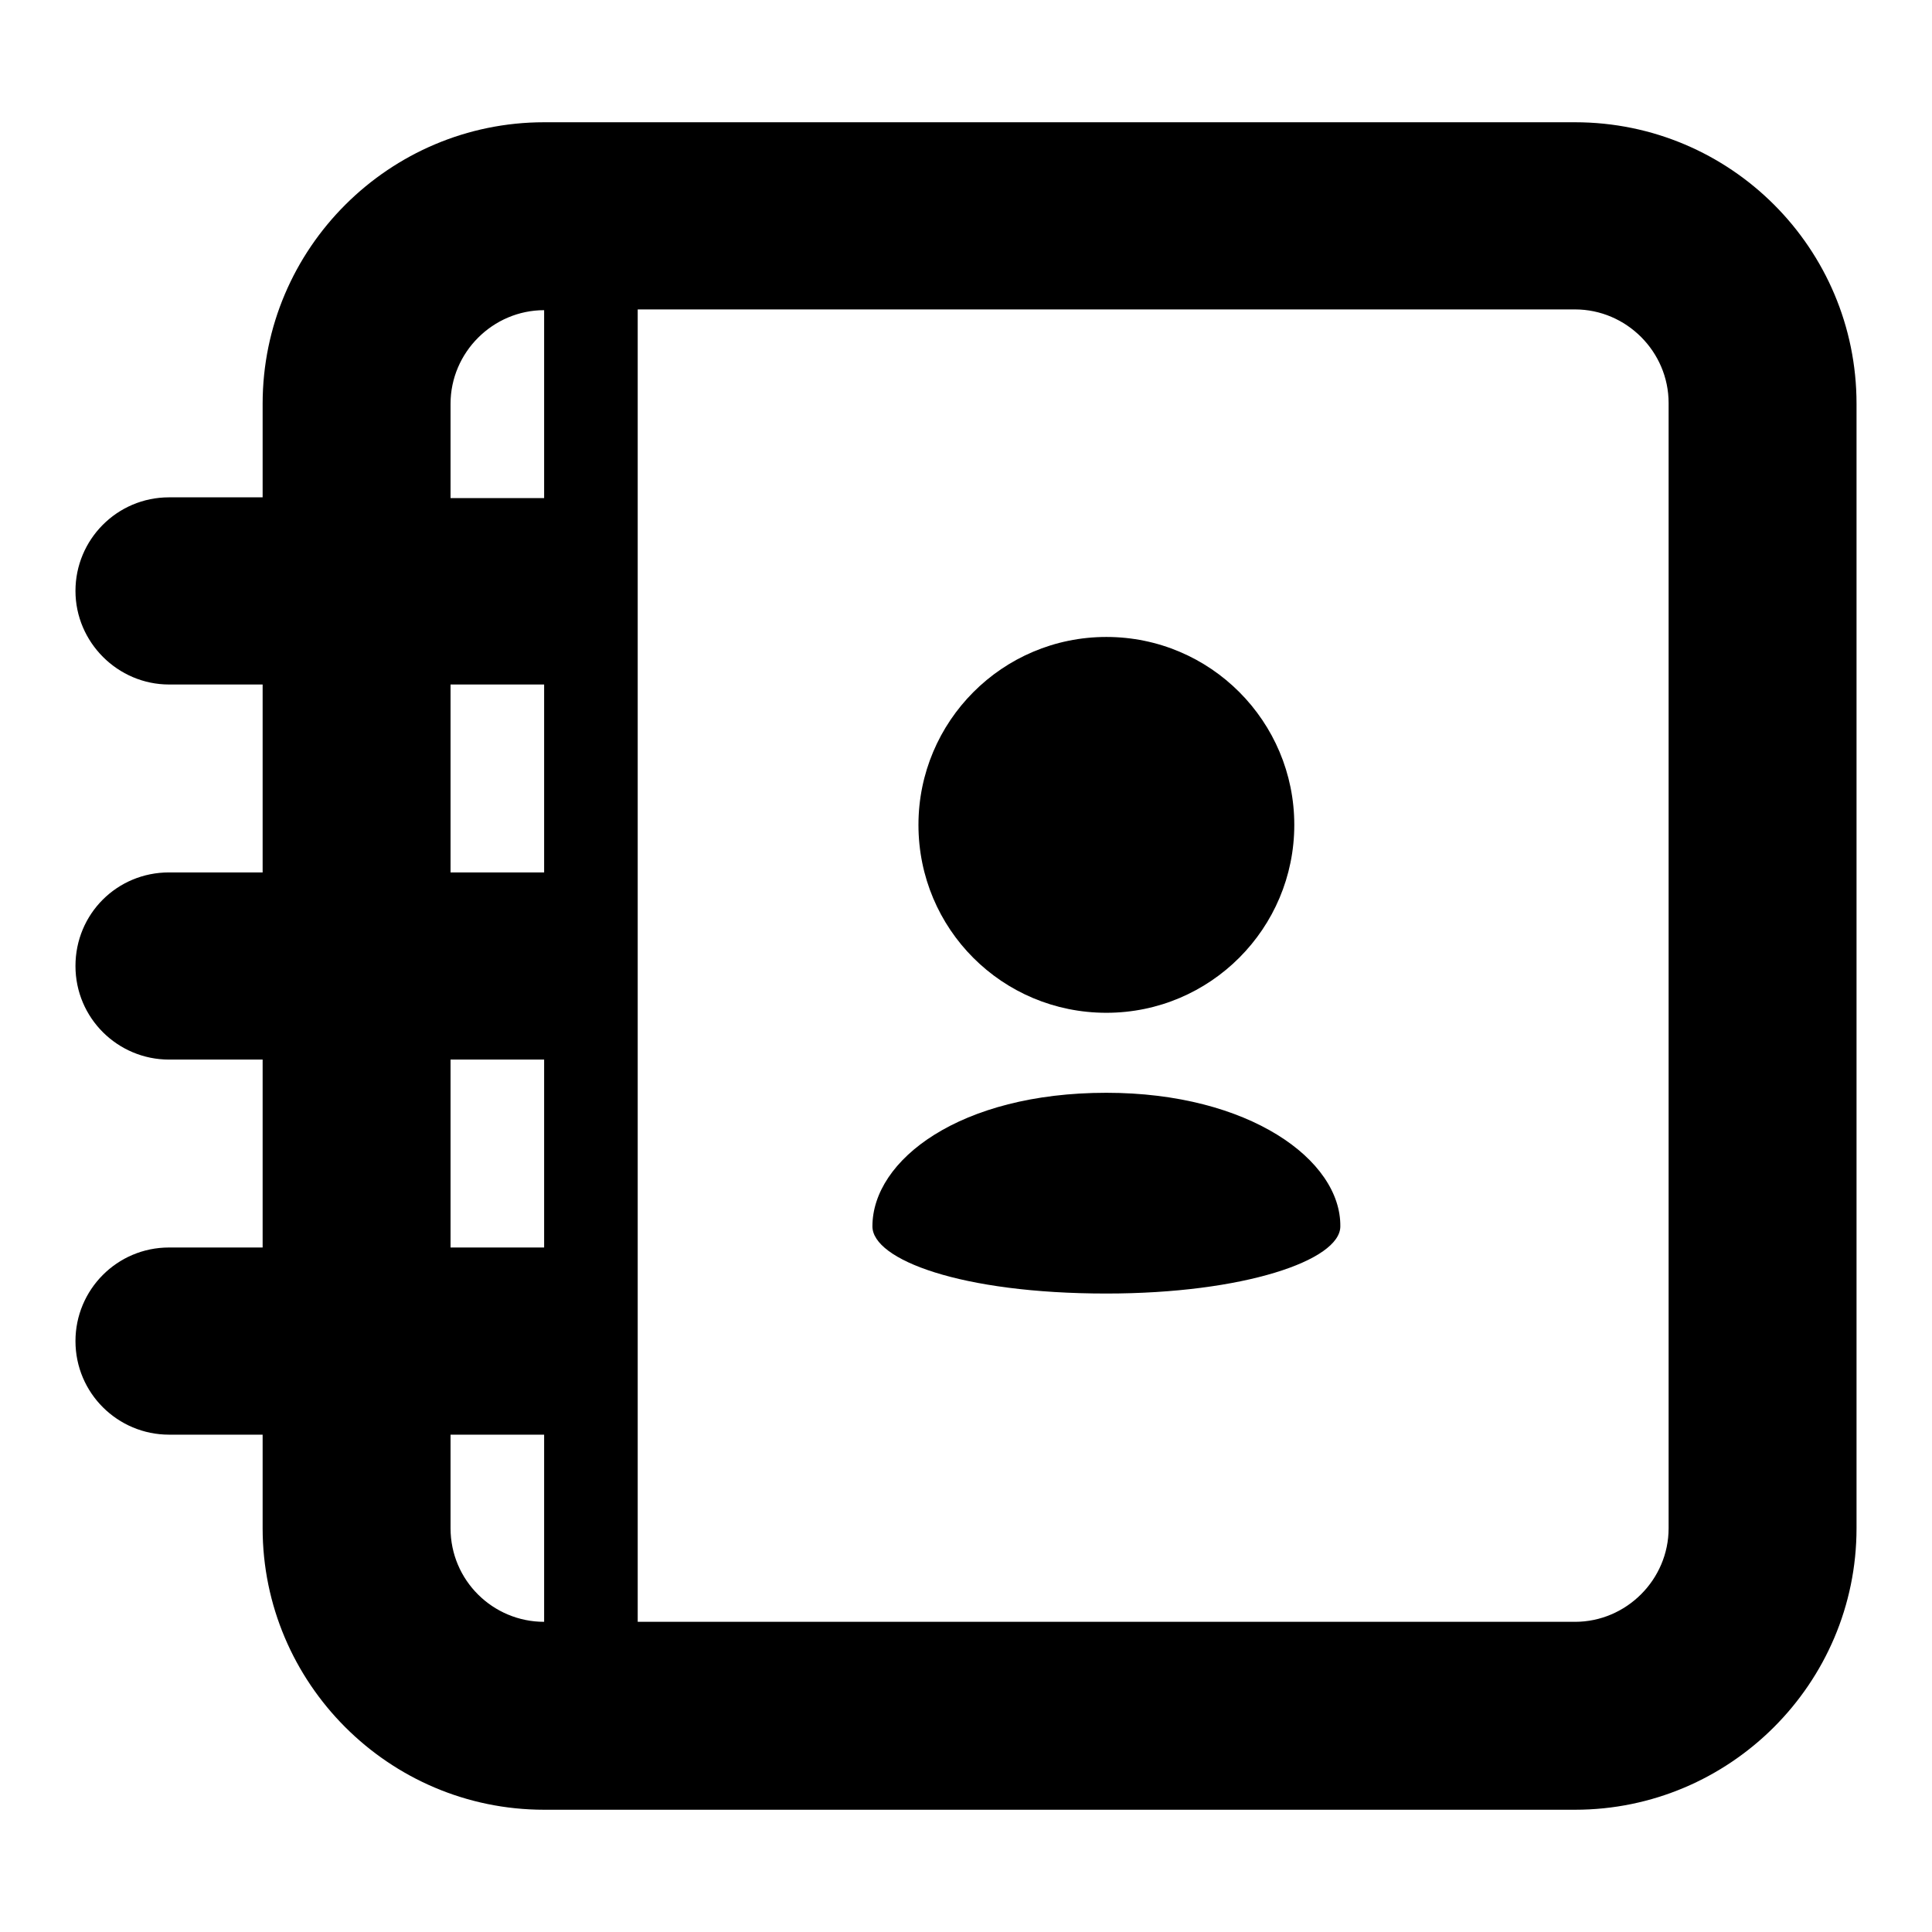 <?xml version="1.0" encoding="utf-8"?>
<!-- Svg Vector Icons : http://www.onlinewebfonts.com/icon -->
<!DOCTYPE svg PUBLIC "-//W3C//DTD SVG 1.1//EN" "http://www.w3.org/Graphics/SVG/1.1/DTD/svg11.dtd">
<svg version="1.1" xmlns="http://www.w3.org/2000/svg" xmlns:xlink="http://www.w3.org/1999/xlink" x="0px" y="0px" viewBox="0 0 256 256" enable-background="new 0 0 256 256" xml:space="preserve">
<g><g><g><path fill="#000000" d="M208.7,16.2H72.1c-20.5,0-37.3,16.7-37.3,37.3v12.4H22.4c-6.9,0-12.4,5.6-12.4,12.4s5.6,12.4,12.4,12.4h12.4v24.9H22.4c-6.9,0-12.4,5.5-12.4,12.4s5.6,12.4,12.4,12.4h12.4v24.9H22.4c-6.9,0-12.4,5.6-12.4,12.4c0,6.9,5.6,12.4,12.4,12.4h12.4v12.4c0,20.5,16.7,37.3,37.3,37.3h136.6c20.5,0,37.3-16.7,37.3-37.3V53.5C246,32.9,229.3,16.2,208.7,16.2L208.7,16.2z M59.7,53.5c0-6.8,5.6-12.4,12.4-12.4v24.9H59.7V53.5L59.7,53.5z M59.7,90.7h12.4v24.9H59.7V90.7z M59.7,140.4h12.4v24.9H59.7V140.4z M59.7,202.5v-12.4h12.4v24.8C65.3,214.9,59.7,209.4,59.7,202.5L59.7,202.5z M221.1,202.5c0,6.8-5.6,12.4-12.4,12.4H84.5V41h124.2c6.8,0,12.4,5.6,12.4,12.4L221.1,202.5L221.1,202.5z"/><path fill="#000000" d="M171.5,109.3c0,13.7-11.1,24.9-24.9,24.9s-24.9-11.1-24.9-24.9c0-13.7,11.1-24.9,24.9-24.9S171.5,95.6,171.5,109.3z"/><path fill="#000000" d="M146.6,144.8c-19.4,0-31,8.9-31,17.7c0,4.4,11.7,8.9,31,8.9c18.2,0,31-4.4,31-8.9C177.7,153.7,165.5,144.8,146.6,144.8z"/></g></g></g>
</svg>